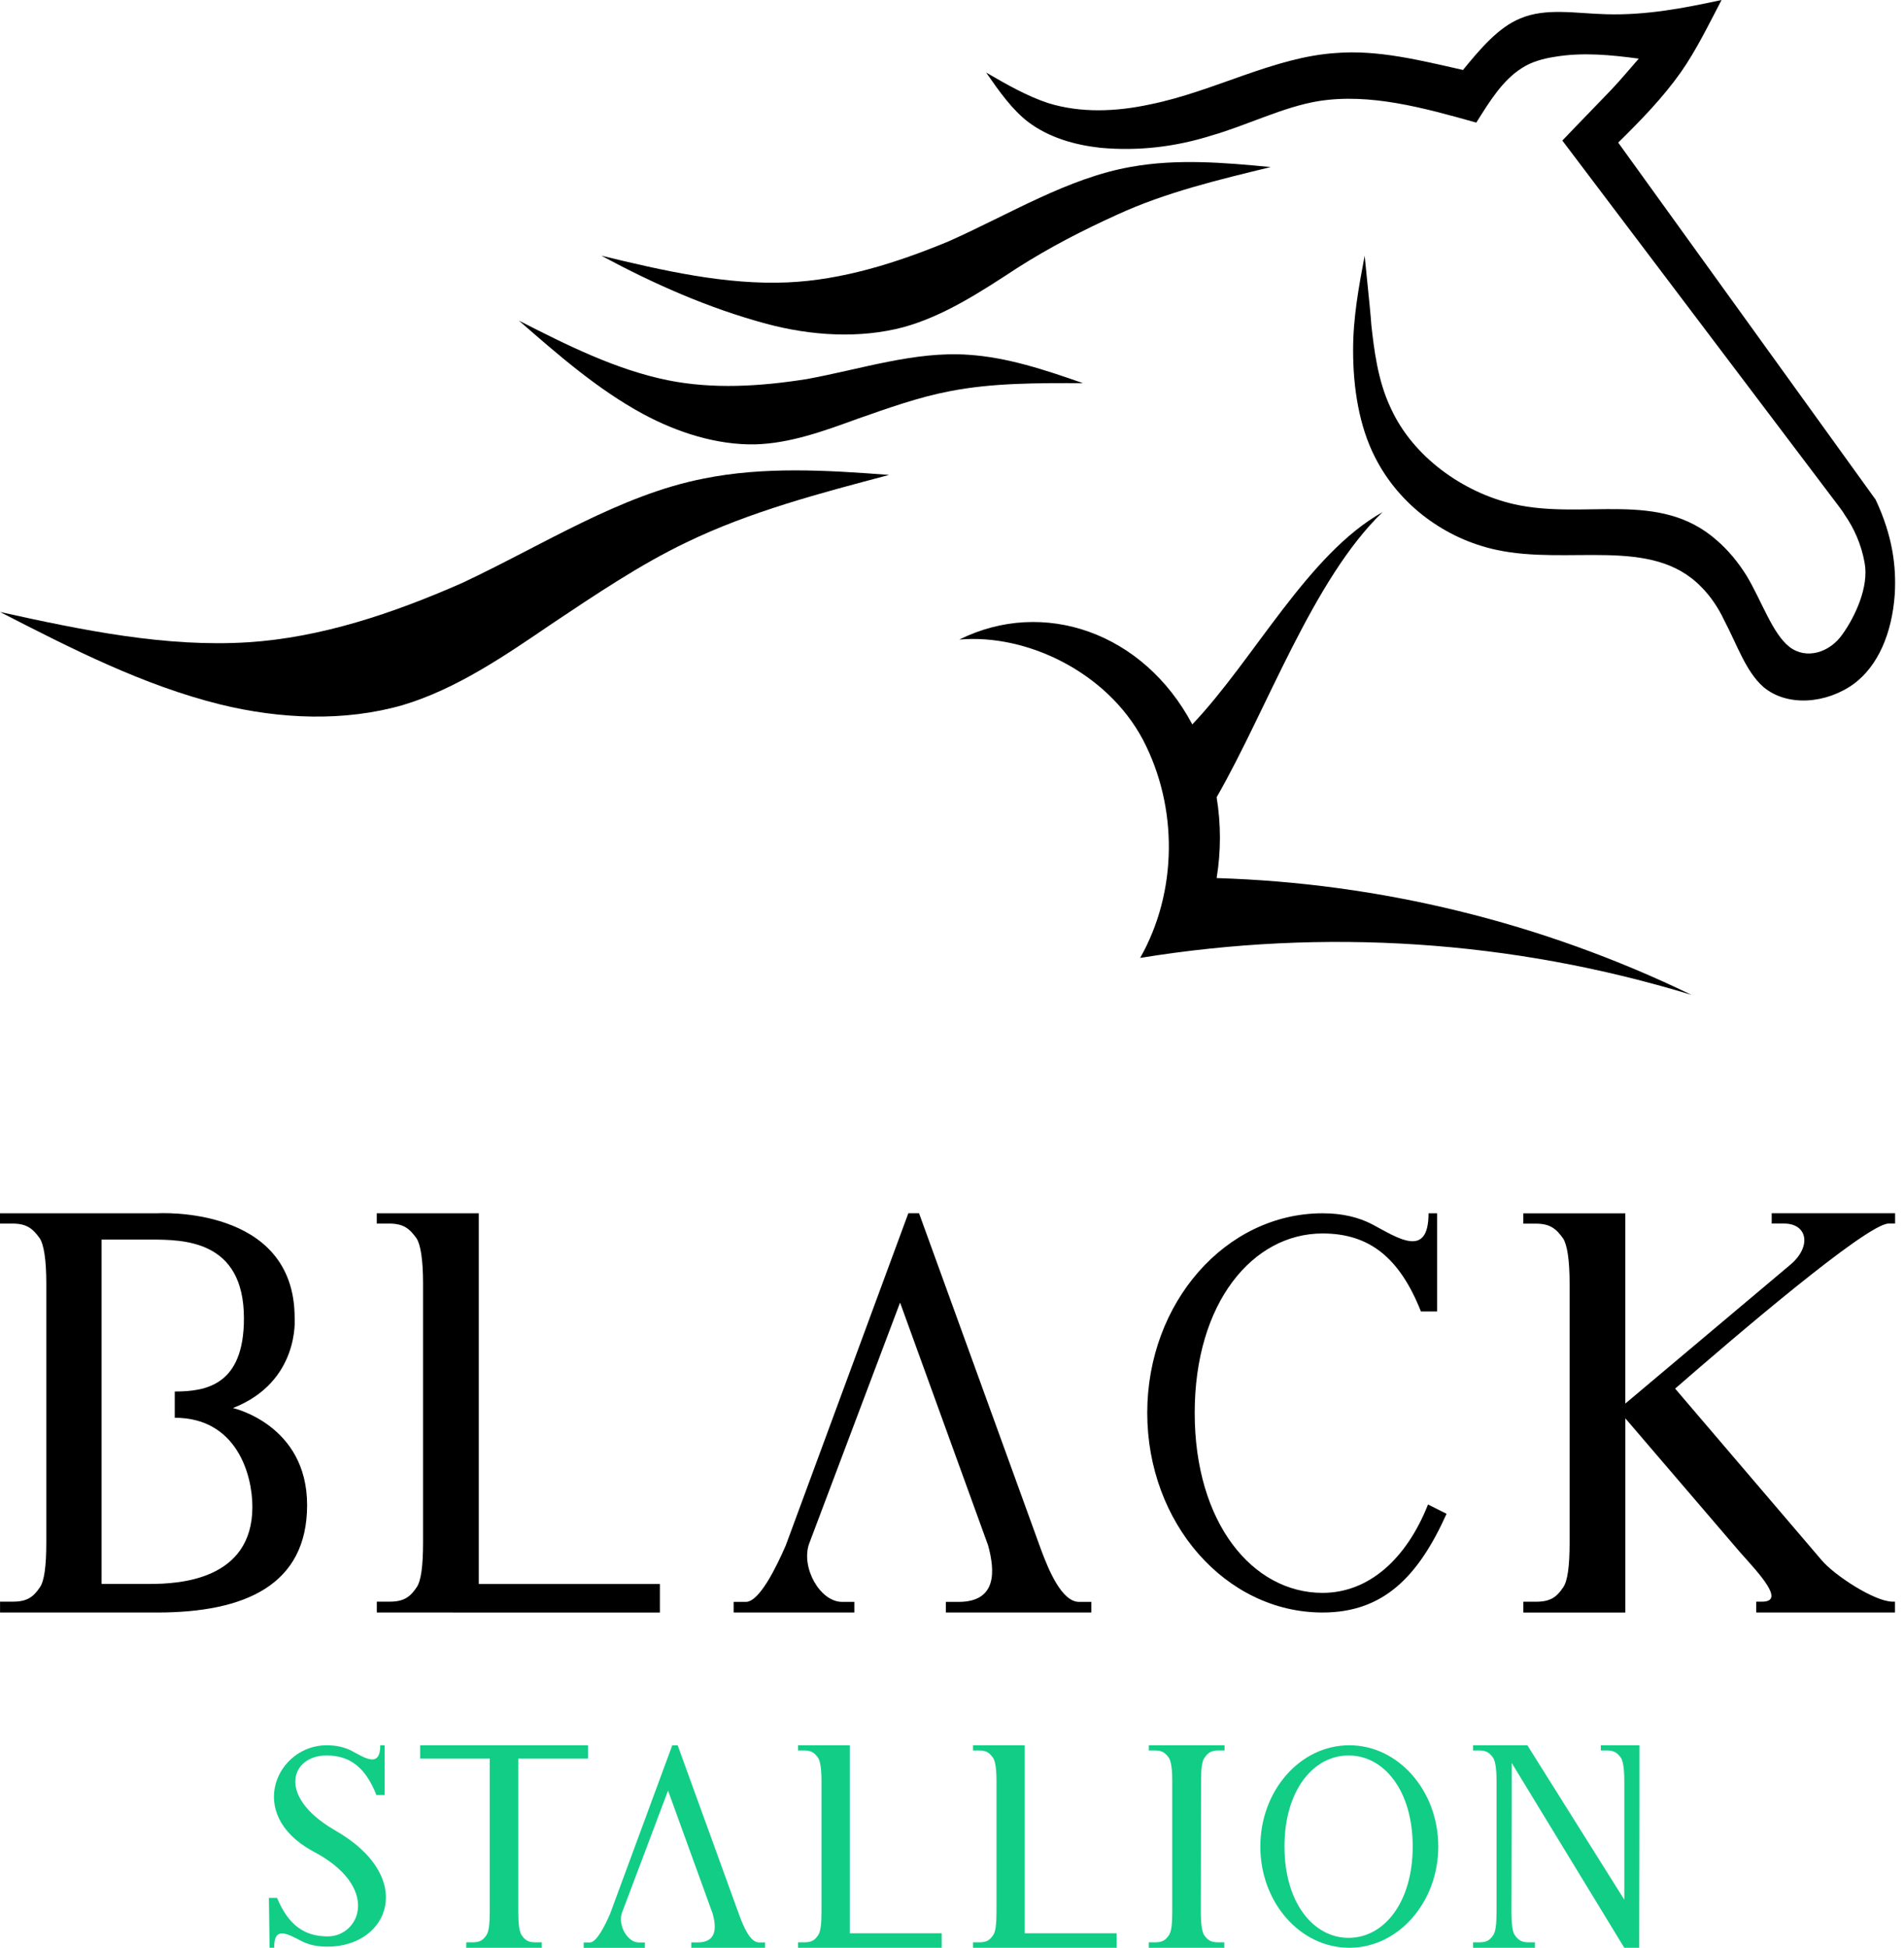 <svg width="88" height="90" viewBox="0 0 88 90" fill="none" xmlns="http://www.w3.org/2000/svg">
<path fill-rule="evenodd" clip-rule="evenodd" d="M85.247 23.769C85.685 24.393 86.029 25.151 86.18 26.006C86.385 27.112 85.746 28.483 85.159 29.302C84.573 30.154 83.481 30.492 82.704 29.888C81.926 29.285 81.427 27.776 80.73 26.61C80.322 25.954 79.851 25.401 79.373 24.988C76.69 22.593 73.276 24.053 69.947 23.289C67.624 22.75 65.312 21.116 64.288 18.875C63.658 17.571 63.499 16.044 63.384 15.047C63.344 14.479 63.297 14.054 63.072 11.814C62.803 13.249 62.533 14.686 62.539 16.207C62.539 17.904 62.811 19.685 63.556 21.135C64.675 23.345 66.806 24.9 69.16 25.405C72.522 26.134 76.332 24.766 78.617 27.106C79.033 27.517 79.413 28.064 79.7 28.679C80.275 29.769 80.689 31.026 81.495 31.736C82.601 32.675 84.424 32.516 85.691 31.59C86.801 30.76 87.442 29.27 87.572 27.475C87.648 26.205 87.488 24.785 86.688 23.084L74.791 6.589C75.816 5.579 76.842 4.532 77.687 3.337C78.405 2.311 78.971 1.138 79.568 0C77.83 0.375 76.09 0.712 74.245 0.658C72.859 0.626 71.451 0.344 70.263 0.853C69.26 1.263 68.422 2.246 67.617 3.233C65.63 2.782 63.676 2.296 61.759 2.449C58.887 2.627 56.117 4.224 53.166 4.821C51.581 5.166 49.946 5.227 48.453 4.766C47.448 4.435 46.513 3.893 45.578 3.352C46.163 4.194 46.778 5.072 47.527 5.64C48.486 6.359 49.674 6.7 50.872 6.83C52.623 6.987 54.323 6.786 55.978 6.266C57.658 5.784 59.294 4.944 60.937 4.672C63.324 4.293 65.794 4.98 68.232 5.665C68.857 4.67 69.447 3.71 70.33 3.151C70.774 2.856 71.333 2.705 71.861 2.625C73.162 2.407 74.454 2.539 75.741 2.709C75.323 3.185 74.903 3.694 74.454 4.165C73.714 4.942 72.947 5.717 72.209 6.495L85.017 23.433C85.099 23.551 85.189 23.66 85.247 23.769Z" fill="black"/>
<path fill-rule="evenodd" clip-rule="evenodd" d="M47.009 12.386C48.527 11.418 50.042 10.641 51.645 9.914C53.879 8.887 56.32 8.305 58.729 7.72C56.539 7.504 54.381 7.333 52.288 7.708C49.374 8.213 46.66 9.901 43.837 11.154C41.401 12.164 38.914 12.937 36.398 13.048C33.542 13.169 30.666 12.509 27.792 11.814C30.255 13.138 32.753 14.24 35.423 14.961C37.492 15.514 39.721 15.656 41.754 15.118C43.618 14.605 45.313 13.496 47.009 12.386Z" fill="black"/>
<path fill-rule="evenodd" clip-rule="evenodd" d="M56.231 36.837C58.563 32.779 60.687 26.752 63.901 23.662C60.444 25.598 57.96 30.475 55.106 33.471C52.857 29.228 48.235 27.615 44.336 29.551C47.47 29.274 51.169 31.072 52.816 34.162C54.464 37.296 54.423 41.218 52.696 44.26C61.216 42.878 69.857 43.429 78.175 45.966C71.221 42.599 63.747 40.801 56.231 40.571C56.434 39.327 56.434 38.082 56.231 36.837Z" fill="black"/>
<path fill-rule="evenodd" clip-rule="evenodd" d="M25.547 28.793C27.546 27.46 29.591 26.082 31.709 25.068C34.658 23.637 37.898 22.79 41.092 21.944C38.17 21.72 35.292 21.552 32.517 22.114C28.651 22.87 25.076 25.196 21.345 26.943C18.126 28.357 14.83 29.457 11.484 29.675C7.686 29.918 3.842 29.124 0.002 28.277C3.307 29.972 6.614 31.665 10.182 32.549C12.949 33.228 15.918 33.352 18.613 32.579C21.08 31.841 23.313 30.316 25.547 28.793Z" fill="black"/>
<path fill-rule="evenodd" clip-rule="evenodd" d="M39.632 19.351C41.029 18.863 42.46 18.349 43.89 18.077C45.884 17.685 47.982 17.698 50.055 17.704C48.285 17.084 46.536 16.506 44.759 16.392C42.285 16.218 39.794 17.059 37.28 17.517C35.121 17.857 32.956 17.989 30.87 17.57C28.504 17.092 26.24 15.969 23.983 14.815C25.803 16.403 27.626 17.991 29.709 19.122C31.327 19.996 33.138 20.562 34.893 20.532C36.504 20.49 38.069 19.921 39.632 19.351Z" fill="black"/>
<path d="M0.002 74.505V74.004H0.599C1.244 74.004 1.541 73.793 1.841 73.344C2.047 73.053 2.14 72.368 2.14 71.26V59.305C2.14 58.197 2.025 57.51 1.841 57.221C1.519 56.772 1.244 56.535 0.575 56.535H0V56.06H4.693H7.269C7.269 56.06 13.618 55.664 13.618 60.889C13.618 60.889 13.872 63.845 10.766 65.058C10.766 65.058 14.194 65.823 14.194 69.544C14.194 73.237 11.318 74.505 7.271 74.505H4.695H0.002ZM4.695 73.185H6.926C8.237 73.185 11.665 73.026 11.665 69.623C11.665 68.119 10.929 65.507 8.077 65.507V64.294C9.526 64.294 11.274 64.002 11.274 60.916C11.274 57.275 8.467 57.275 6.926 57.275H4.695V73.185Z" fill="black"/>
<path d="M20.934 74.505H17.415V74.004H18.012C18.657 74.004 18.954 73.793 19.254 73.344C19.46 73.053 19.553 72.368 19.553 71.26V59.305C19.553 58.197 19.438 57.51 19.254 57.221C18.933 56.772 18.657 56.535 17.988 56.535H17.413V56.06H22.128V73.187H30.5V74.507H22.128H20.934V74.505Z" fill="black"/>
<path d="M49.876 74.015H50.438V74.505H43.715V74.015H44.299C46.098 74.015 45.986 72.569 45.67 71.409L41.6 60.185L37.395 71.331C37.013 72.414 37.89 74.015 38.923 74.015H39.486V74.505H33.909V74.015H34.471C35.102 74.015 35.889 72.389 36.316 71.409L41.982 56.058H42.477L48.121 71.616C48.459 72.519 49.065 74.015 49.876 74.015Z" fill="black"/>
<path d="M61.128 74.505C56.647 74.505 53.024 70.371 53.024 65.282C53.024 60.191 56.648 56.06 61.128 56.06C62.028 56.06 62.775 56.236 63.412 56.565C64.599 57.196 66.025 58.178 66.025 56.06H66.42V60.596H65.673C64.685 58.1 63.279 56.992 61.126 56.992C57.898 56.992 55.217 60.194 55.217 65.282C55.217 70.373 57.896 73.598 61.126 73.598C63.279 73.598 65.013 72.01 66.001 69.514L66.858 69.944C65.565 72.816 63.962 74.505 61.128 74.505Z" fill="black"/>
<path d="M82.781 58.407C83.748 57.562 83.517 56.534 82.46 56.534H81.885V56.058H87.589V56.534H87.29C86.278 56.534 79.999 61.918 77.422 64.16L84.184 72.077C84.781 72.789 86.645 74.004 87.473 74.004H87.584V74.505H81.171V74.004H81.447C82.528 74.004 81.31 72.712 80.435 71.736L75.121 65.534V74.507H70.406V74.007H71.004C71.648 74.007 71.948 73.795 72.245 73.347C72.452 73.055 72.545 72.37 72.545 71.262V59.308C72.545 58.199 72.43 57.512 72.245 57.223C71.924 56.775 71.646 56.538 70.98 56.538H70.405V56.062H75.12V64.851L82.781 58.407Z" fill="black"/>
<path d="M15.091 80.639C15.547 80.639 15.927 80.729 16.25 80.895C16.853 81.215 17.576 81.714 17.576 80.639H17.777V82.94H17.399C16.896 81.674 16.184 81.111 15.092 81.111C13.454 81.111 12.775 82.977 15.427 84.536C19.303 86.721 17.977 89.943 15.147 89.943C14.658 89.943 14.311 89.866 13.988 89.713C13.374 89.407 12.651 88.921 12.673 89.994H12.461L12.428 87.693H12.806C13.33 88.946 14.064 89.47 15.145 89.47C16.65 89.47 17.619 87.169 14.431 85.519C11.314 83.799 12.817 80.639 15.091 80.639Z" fill="#12CD86"/>
<path d="M27.177 80.639V81.255H23.956V88.351C23.956 88.913 24.003 89.263 24.107 89.409C24.259 89.638 24.41 89.744 24.737 89.744H25.04V89.998H21.551V89.744H21.854C22.181 89.744 22.332 89.638 22.484 89.409C22.59 89.263 22.635 88.915 22.635 88.351V81.255H19.418V80.639H27.177Z" fill="#12CD86"/>
<path d="M35.076 89.749H35.361V89.998H31.95V89.749H32.245C33.158 89.749 33.102 89.015 32.941 88.427L30.876 82.734L28.743 88.389C28.549 88.938 28.993 89.751 29.519 89.751H29.804V90H26.977V89.751H27.262C27.582 89.751 27.982 88.925 28.197 88.429L31.071 80.641H31.321L34.185 88.534C34.356 88.99 34.665 89.749 35.076 89.749Z" fill="#12CD86"/>
<path d="M38.669 89.998H36.884V89.744H37.187C37.514 89.744 37.665 89.638 37.817 89.409C37.921 89.263 37.968 88.915 37.968 88.351V82.286C37.968 81.724 37.91 81.374 37.817 81.228C37.652 80.999 37.514 80.88 37.176 80.88H36.884V80.639H39.276V89.327H43.523V89.996H39.276H38.669V89.998Z" fill="#12CD86"/>
<path d="M46.757 89.998H44.971V89.744H45.275C45.601 89.744 45.753 89.638 45.904 89.409C46.01 89.263 46.056 88.915 46.056 88.351V82.286C46.056 81.724 45.998 81.374 45.904 81.228C45.74 80.999 45.601 80.88 45.262 80.88H44.97V80.639H47.362V89.327H51.609V89.996H47.362H46.757V89.998Z" fill="#12CD86"/>
<path d="M56.596 80.88H56.293C55.966 80.88 55.815 81.002 55.663 81.228C55.557 81.374 55.511 81.722 55.511 82.286L55.501 88.351C55.501 88.913 55.559 89.263 55.652 89.409C55.816 89.638 55.955 89.744 56.293 89.744H56.585V89.998H53.096V89.744H53.399C53.726 89.744 53.877 89.638 54.029 89.409C54.135 89.263 54.18 88.915 54.18 88.351V82.286C54.18 81.724 54.122 81.374 54.029 81.228C53.866 80.999 53.726 80.88 53.388 80.88H53.096V80.639H56.596V80.88Z" fill="#12CD86"/>
<path d="M62.363 80.639C64.625 80.639 66.475 82.736 66.475 85.317C66.475 87.899 64.625 89.996 62.363 89.996C60.089 89.996 58.251 87.899 58.251 85.317C58.251 82.736 60.091 80.639 62.363 80.639ZM62.33 89.537C63.968 89.537 65.293 87.901 65.293 85.317C65.293 82.734 63.968 81.111 62.33 81.111C60.692 81.111 59.366 82.734 59.366 85.317C59.366 87.901 60.692 89.537 62.33 89.537Z" fill="#12CD86"/>
<path d="M75.073 87.775V82.286C75.073 81.724 75.015 81.374 74.922 81.228C74.757 80.999 74.619 80.88 74.279 80.88H73.987V80.639H75.773V83.451L75.762 89.998H75.073L69.869 81.456V83.451L69.858 88.351C69.858 88.913 69.906 89.263 70.01 89.409C70.172 89.638 70.313 89.744 70.651 89.744H70.943V89.998H68.083V89.744H68.386C68.713 89.744 68.865 89.638 69.016 89.409C69.122 89.263 69.168 88.915 69.168 88.351V82.286C69.168 81.724 69.109 81.374 69.016 81.228C68.854 80.999 68.713 80.88 68.375 80.88H68.083V80.639H69.367H69.869H70.592L75.073 87.775Z" fill="#12CD86"/>
</svg>
